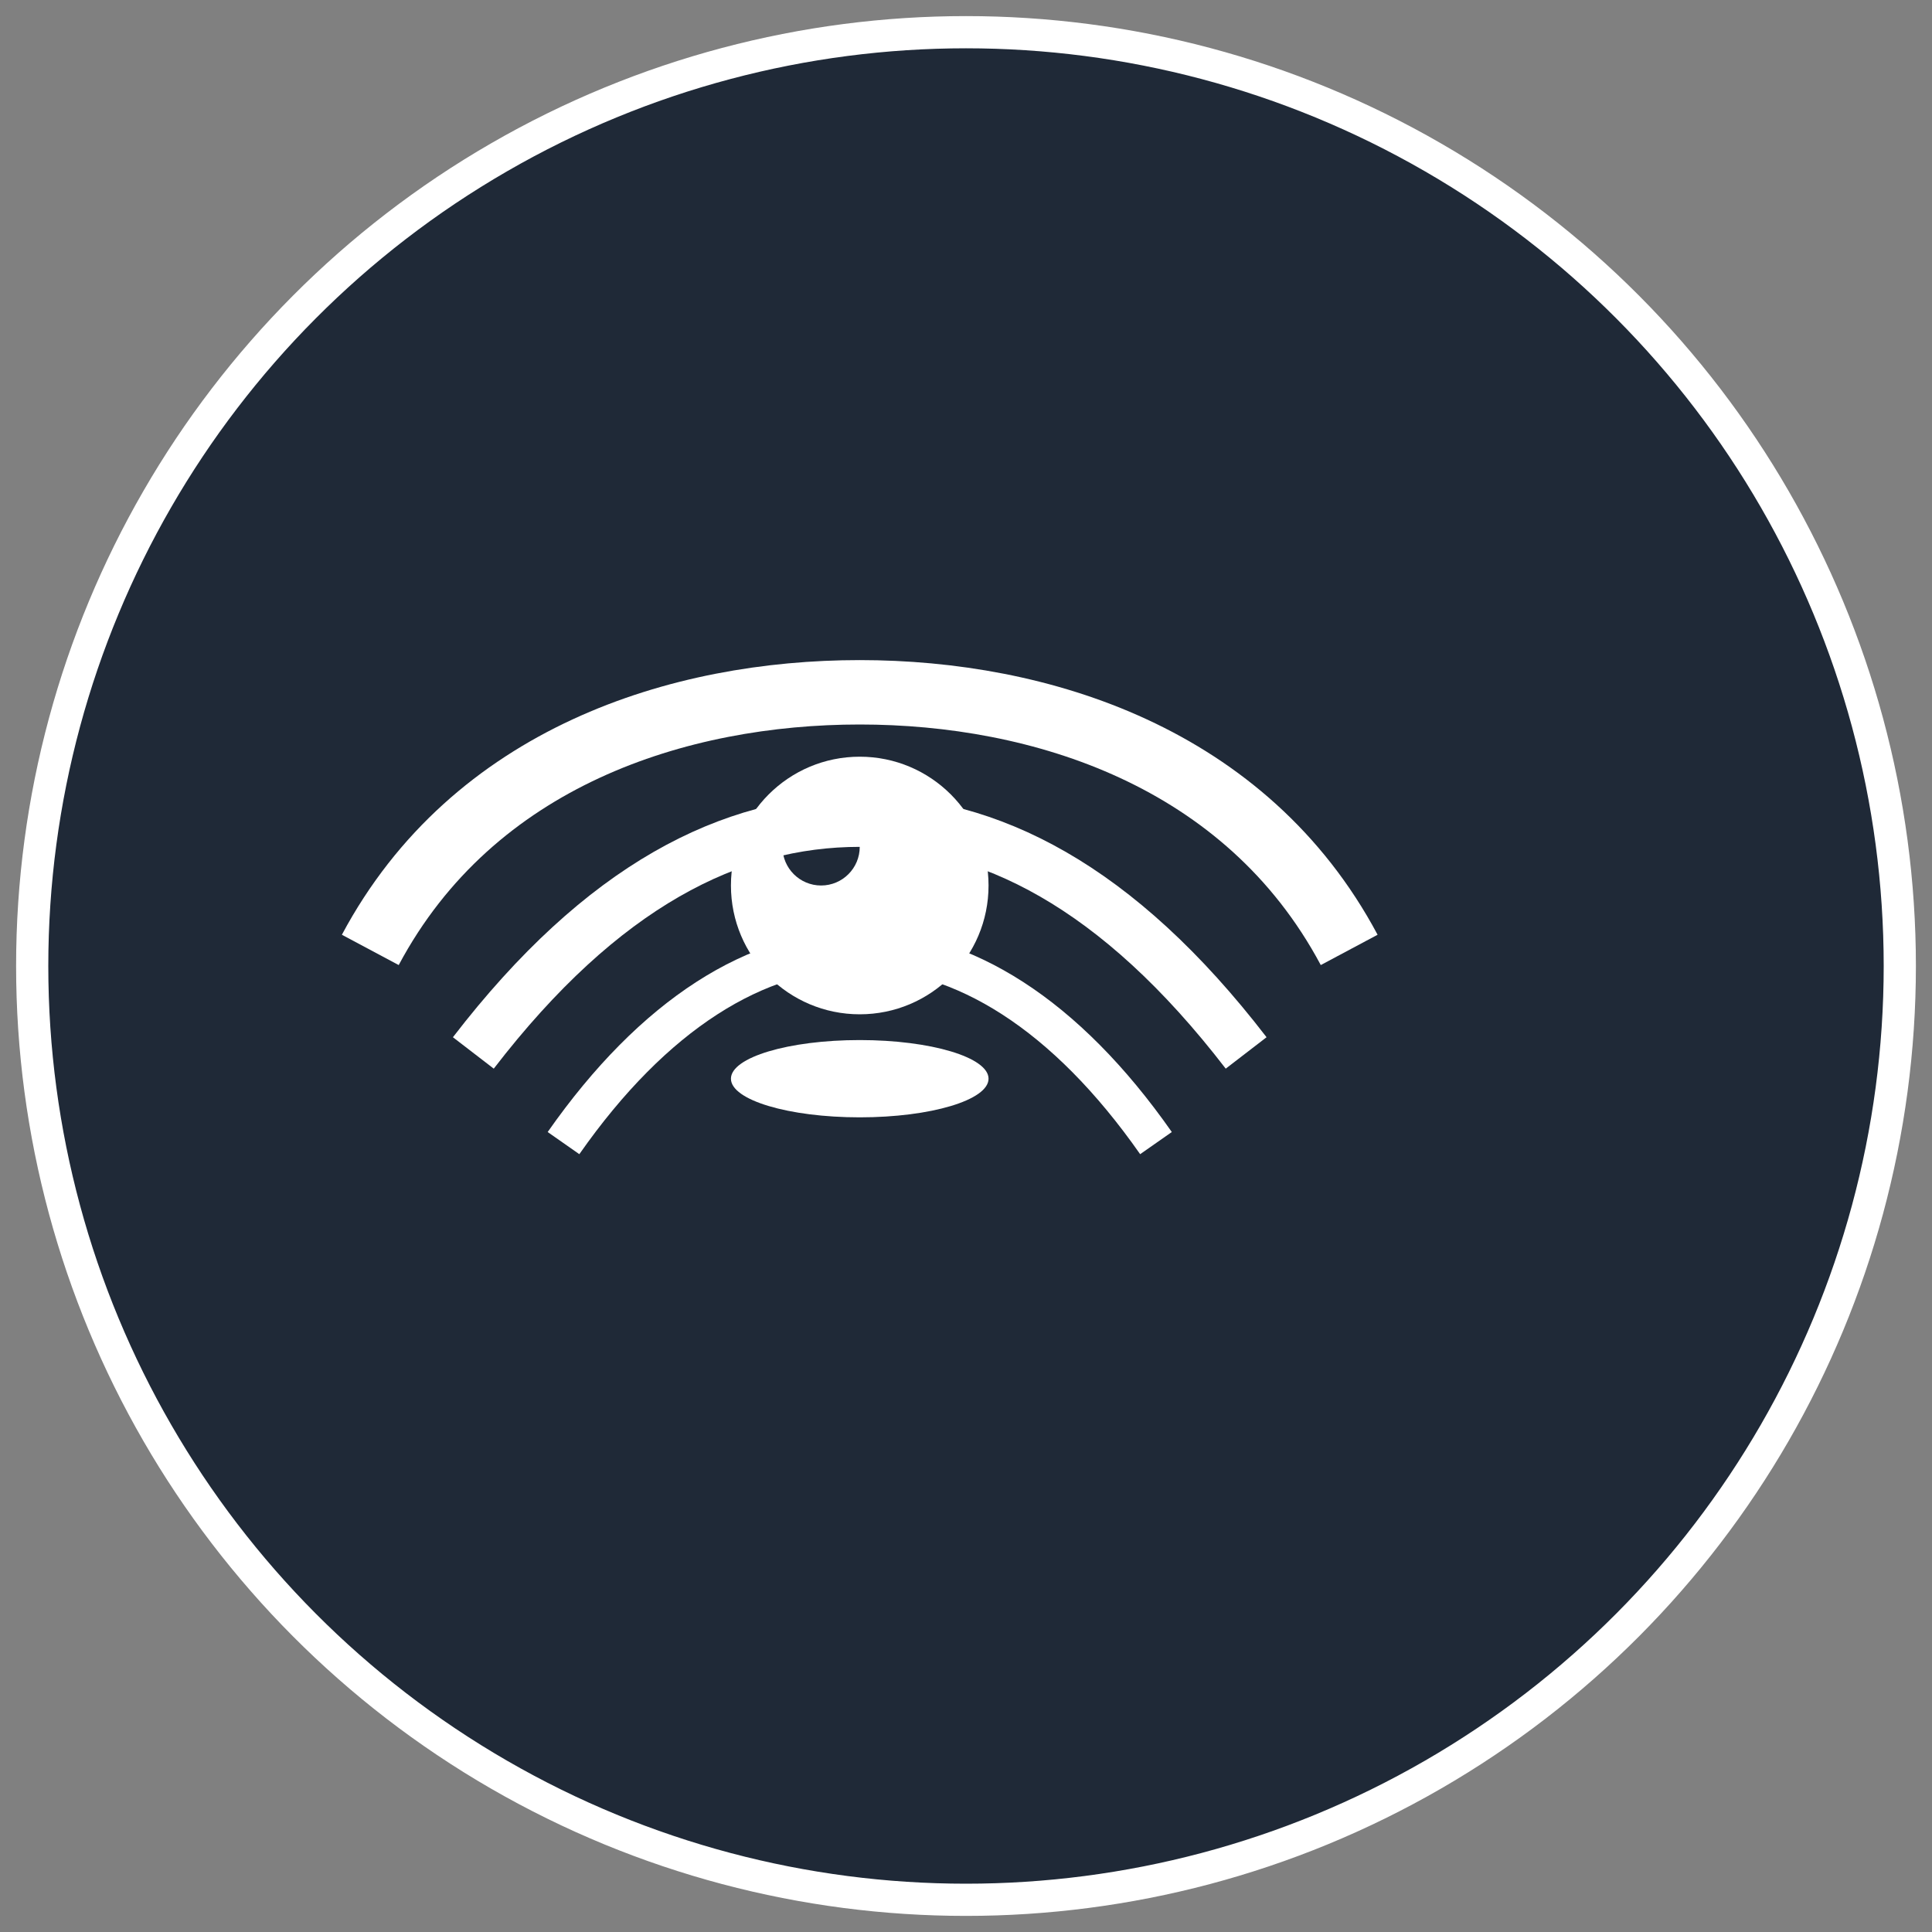 <svg width="120" height="120" viewBox="0 0 120 120" xmlns="http://www.w3.org/2000/svg">
  <rect x="0" y="0" width="120" height="120" fill="#808080" stroke="none"/>
  <!-- Circular background -->
  <circle cx="60" cy="60" r="58" fill="#1F2937" stroke="#ffffff" stroke-width="2" />
  
  <!-- Original logo, centered and slightly scaled -->
  <g transform="translate(23, 35) scale(0.8)">
    <!-- Eye/Orb in the center -->
    <circle cx="38" cy="25" r="10" fill="#ffffff" />
    <circle cx="35" cy="22" r="3" fill="#1F2937" />
    
    <!-- Wings/Feathers -->
    <path d="M0,30 C8,15 24,10 38,10 C52,10 68,15 76,30" stroke="#ffffff" stroke-width="5" fill="none" />
    <path d="M8,38 C18,25 28,20 38,20 C48,20 58,25 68,38" stroke="#ffffff" stroke-width="4" fill="none" />
    <path d="M15,45 C22,35 30,30 38,30 C46,30 54,35 61,45" stroke="#ffffff" stroke-width="3" fill="none" />
    
    <!-- Base -->
    <ellipse cx="38" cy="40" rx="10" ry="3" fill="#ffffff" />
  </g>

  <!-- Text below the logo in smaller font - hidden in the SVG, will be added in the component -->
</svg>